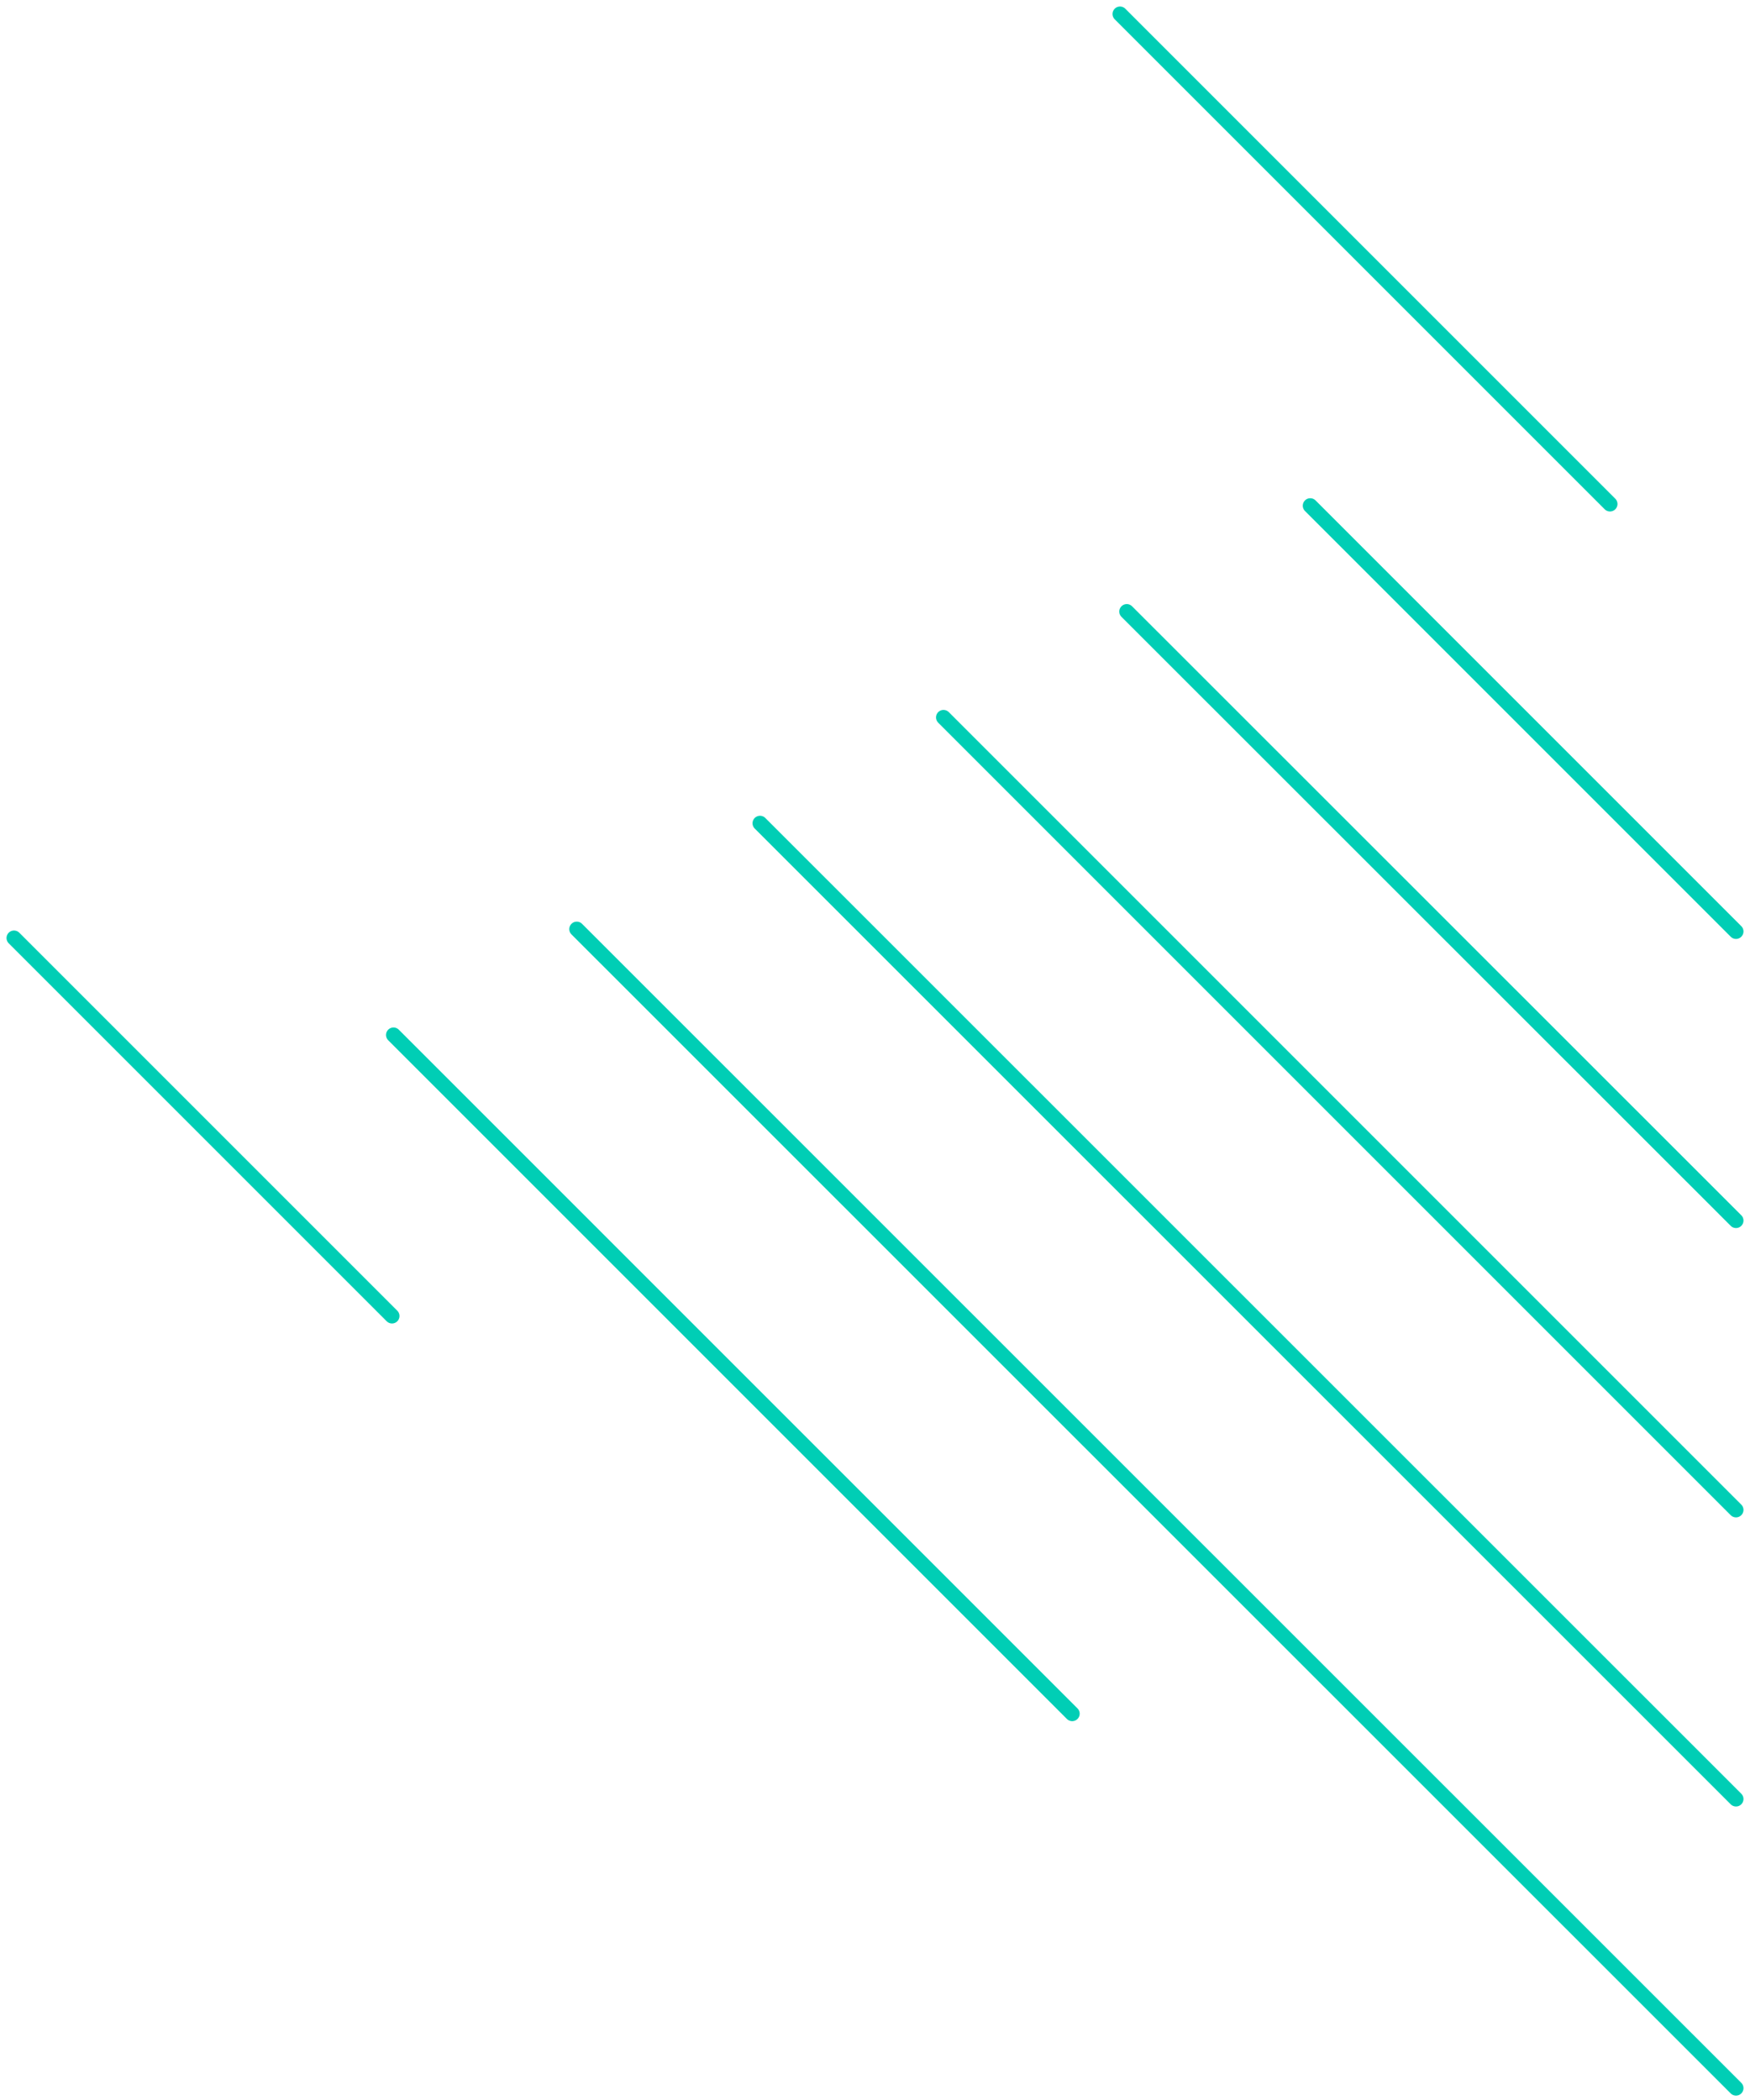 <svg width="125" height="150" viewBox="0 0 125 150" fill="none" xmlns="http://www.w3.org/2000/svg">
<path d="M1 67L28 94" stroke="#00CEB5" stroke-width="1.069" stroke-miterlimit="10" stroke-linecap="round" stroke-linejoin="round"/>
<path d="M28.107 73.926L76.586 122.406" stroke="#00CEB5" stroke-width="1.069" stroke-miterlimit="10" stroke-linecap="round" stroke-linejoin="round"/>
<path d="M41.197 66.365L124 149.152" stroke="#00CEB5" stroke-width="1.069" stroke-miterlimit="10" stroke-linecap="round" stroke-linejoin="round"/>
<path d="M54.287 58.804L124 128.501" stroke="#00CEB5" stroke-width="1.069" stroke-miterlimit="10" stroke-linecap="round" stroke-linejoin="round"/>
<path d="M67.393 51.243L124 107.85" stroke="#00CEB5" stroke-width="1.069" stroke-miterlimit="10" stroke-linecap="round" stroke-linejoin="round"/>
<path d="M80.483 43.683L124 87.183" stroke="#00CEB5" stroke-width="1.069" stroke-miterlimit="10" stroke-linecap="round" stroke-linejoin="round"/>
<path d="M93.59 36.122L124 66.532" stroke="#00CEB5" stroke-width="1.069" stroke-miterlimit="10" stroke-linecap="round" stroke-linejoin="round"/>
<path d="M80 1L115 36" stroke="#00CEB5" stroke-width="1.069" stroke-miterlimit="10" stroke-linecap="round" stroke-linejoin="round"/>
</svg>
